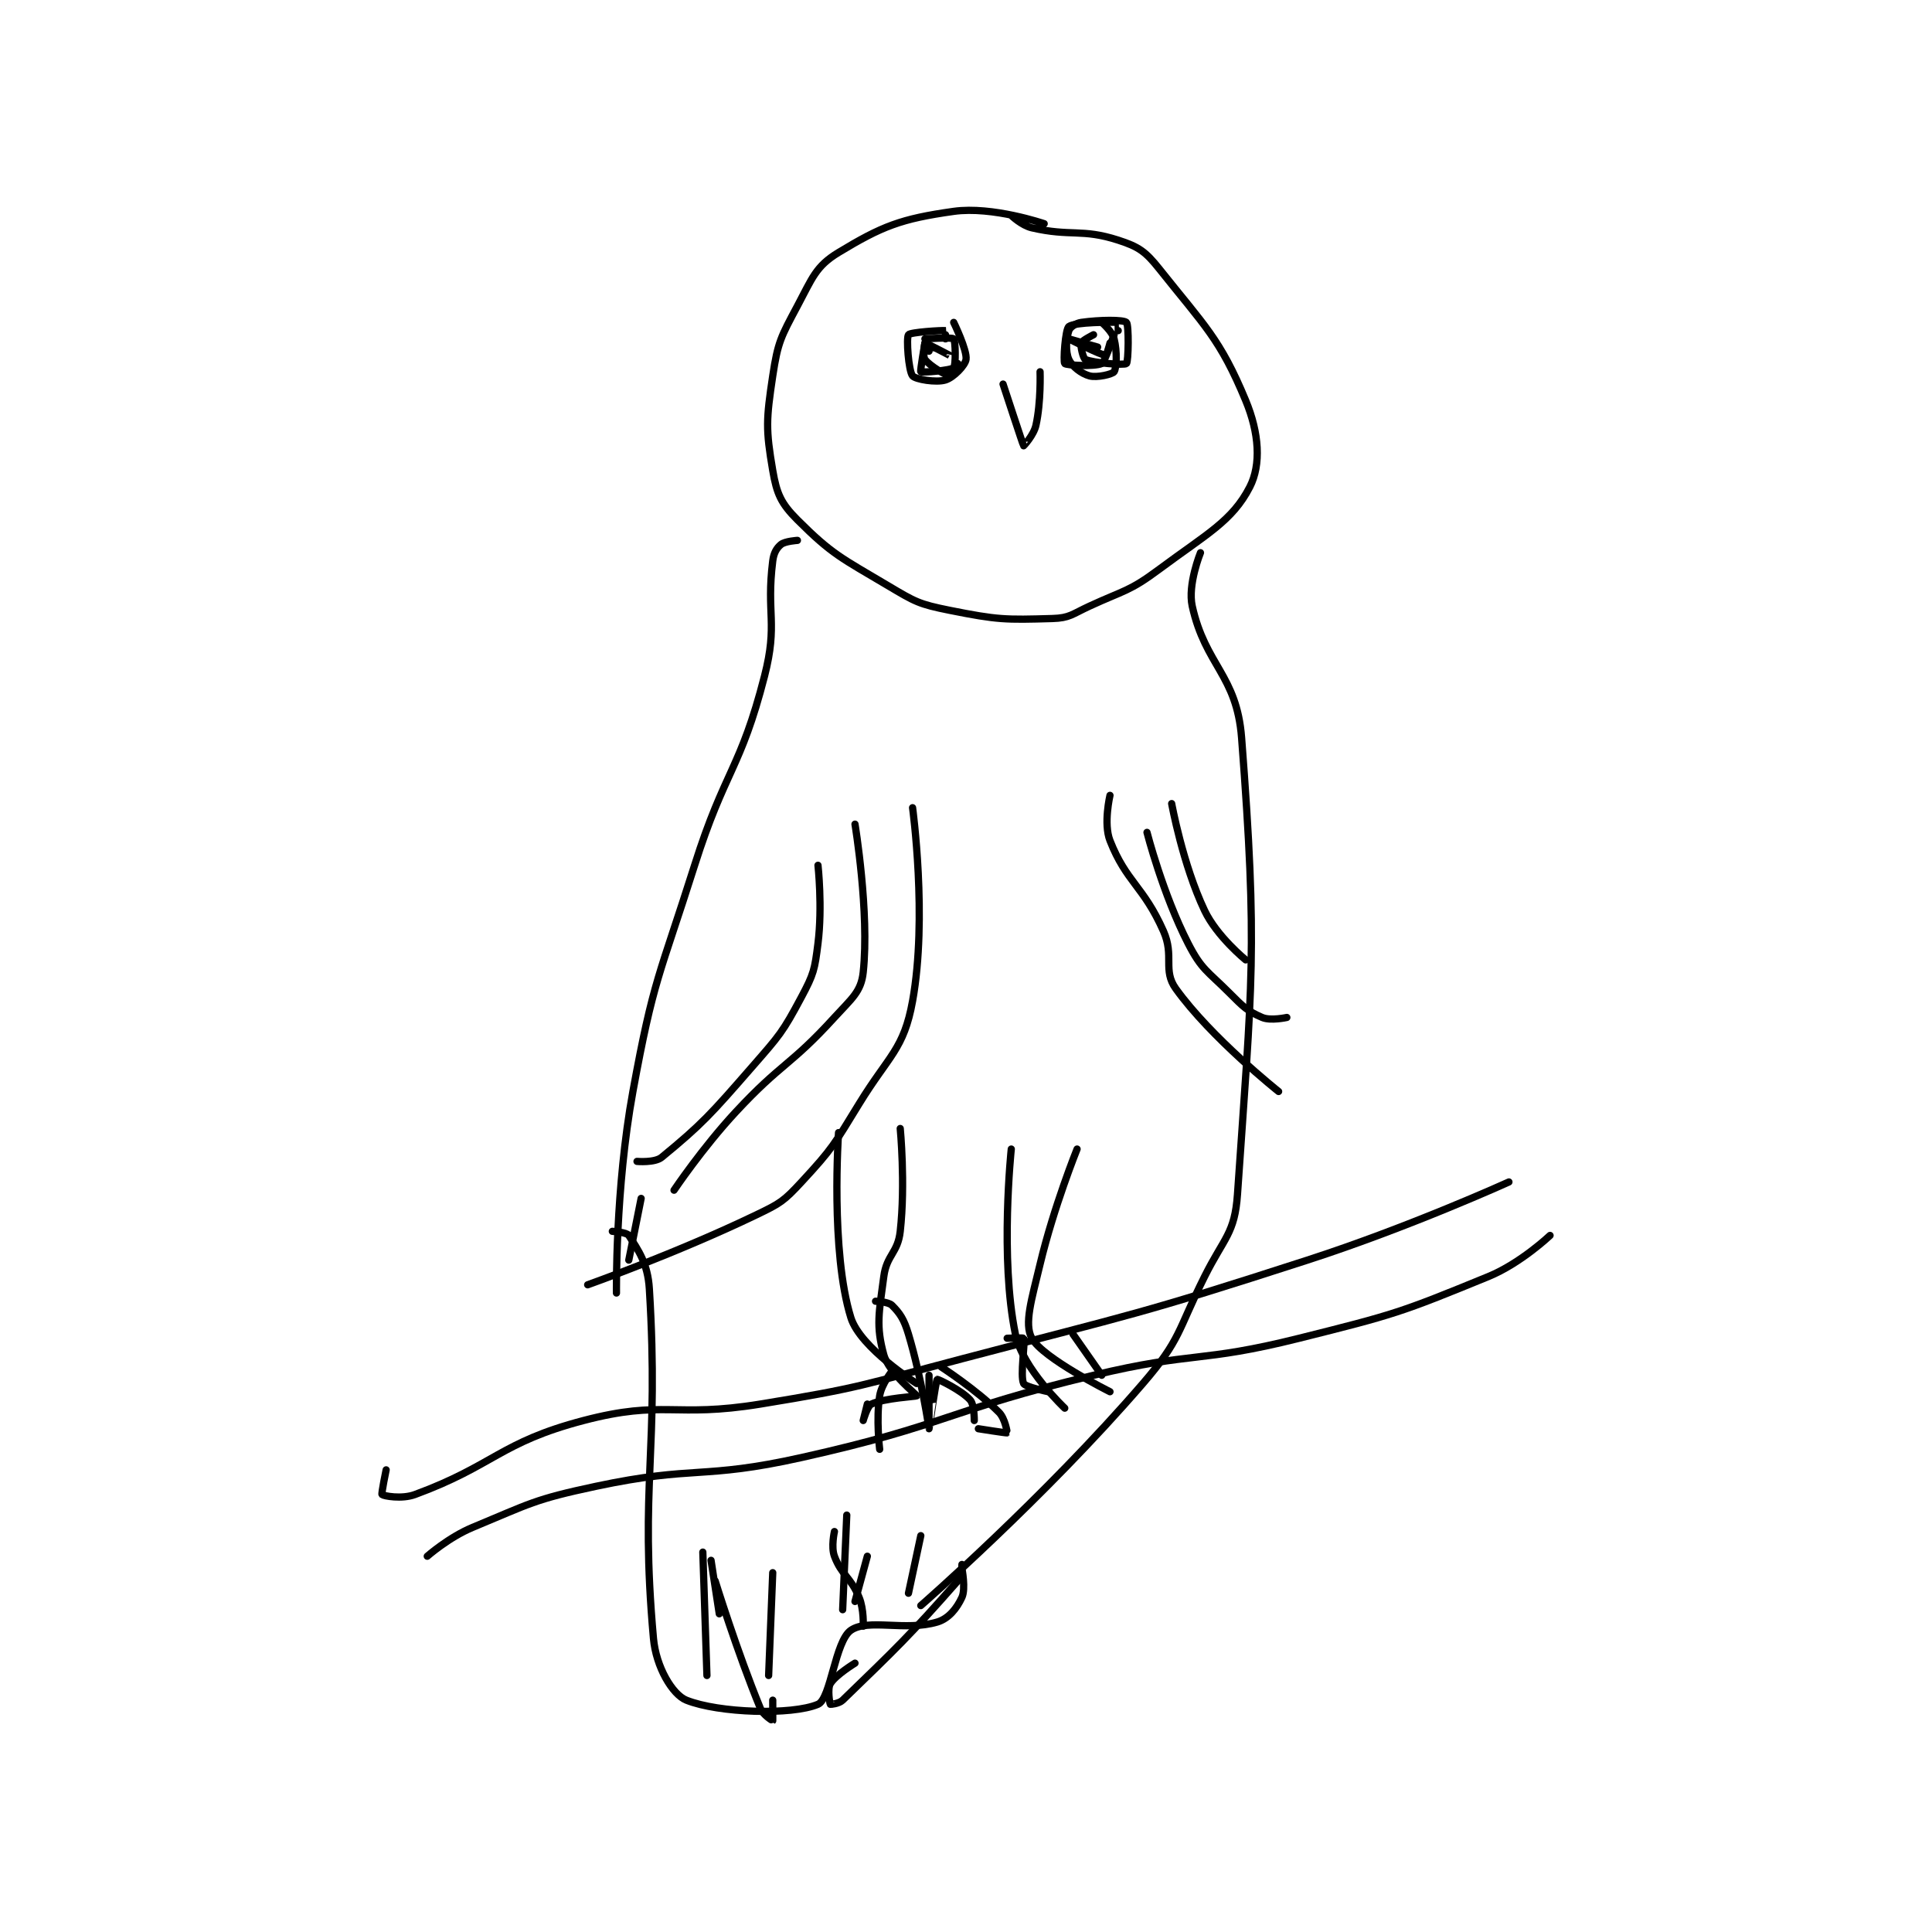 <?xml version="1.0" encoding="utf-8"?>
<!DOCTYPE svg PUBLIC "-//W3C//DTD SVG 1.1//EN" "http://www.w3.org/Graphics/SVG/1.1/DTD/svg11.dtd">
<svg viewBox="0 0 800 800" preserveAspectRatio="xMinYMin meet" xmlns="http://www.w3.org/2000/svg" version="1.1">
<g fill="none" stroke="black" stroke-linecap="round" stroke-linejoin="round" stroke-width="1.762">
<g transform="translate(158.19,87.52) scale(1.703) translate(-133,-71.133)">
<path id="0" d="M294 74.133 C294 74.133 281.427 69.814 272 71.133 C259.157 72.931 254.556 74.744 244 81.133 C238.461 84.486 237.62 87.347 234 94.133 C230.012 101.611 229.239 102.872 228 111.133 C226.408 121.748 226.282 124.11 228 134.133 C228.973 139.811 229.991 142.124 234 146.133 C242.464 154.597 244.713 155.422 256 162.133 C262.65 166.088 263.557 166.645 271 168.133 C282.67 170.467 284.512 170.471 296 170.133 C300.186 170.01 300.778 169.082 305 167.133 C313.601 163.163 314.609 163.629 322 158.133 C333.503 149.58 339.752 146.428 344 138.133 C346.784 132.699 346.283 125.043 343 117.133 C336.757 102.094 333.031 99.011 322 85.133 C318.613 80.873 316.969 79.736 312 78.133 C303.096 75.261 300.507 77.327 291 75.133 C288.505 74.558 286 72.133 286 72.133 "/>
<path id="1" d="M265 103.133 C265 103.133 263.804 109.966 264 110.133 C264.279 110.373 271.289 109.844 272 109.133 C272.553 108.581 272.438 102.571 272 102.133 C271.562 101.696 265 102.133 265 102.133 "/>
<path id="2" d="M312 100.133 C312 100.133 312.017 98.135 312 98.133 C310.756 98.03 301.426 98.036 300 99.133 C299.115 99.814 298.602 107.685 299 108.133 C299.393 108.575 306.247 108.93 308 108.133 C308.832 107.755 310 103.133 310 103.133 "/>
<path id="3" d="M270 102.133 C270 102.133 270.022 100.136 270 100.133 C269.132 100.037 261.459 100.503 261 101.133 C260.437 101.908 261.01 109.923 262 111.133 C262.69 111.977 267.712 112.837 270 112.133 C271.945 111.535 274.791 108.599 275 107.133 C275.314 104.934 272 98.133 272 98.133 "/>
<path id="4" d="M284 113.133 C284 113.133 288.859 127.957 289 128.133 C289.019 128.157 291.462 125.556 292 123.133 C293.256 117.481 293 110.133 293 110.133 "/>
<path id="5" d="M234 151.133 C234 151.133 230.972 151.324 230 152.133 C228.928 153.027 228.242 154.197 228 156.133 C226.391 169.004 229.299 171.284 226 184.133 C220.173 206.83 216.369 206.874 209 230.133 C200.431 257.18 199.018 257.669 194 285.133 C189.679 308.788 190 334.133 190 334.133 "/>
<path id="6" d="M332 154.133 C332 154.133 328.835 161.892 330 167.133 C333.216 181.605 340.824 183.845 342 199.133 C345.962 250.643 344.543 258.566 341 310.133 C340.344 319.674 337.751 320.631 333 330.133 C326.368 343.397 327.303 345.348 318 356.133 C293.971 383.993 264 410.133 264 410.133 "/>
<path id="7" d="M189 319.133 C189 319.133 192.496 319.35 193 320.133 C195.286 323.689 197.619 326.913 198 333.133 C200.435 372.898 195.616 380.531 199 418.133 C199.625 425.08 203.615 431.779 207 433.133 C214.834 436.267 232.657 436.829 239 434.133 C242.144 432.797 243.156 418.784 247 416.133 C251.214 413.227 260.218 416.439 268 414.133 C270.803 413.303 272.785 410.767 274 408.133 C274.97 406.031 274 401.133 274 401.133 "/>
<path id="8" d="M244 295.133 C244 295.133 241.993 324.057 247 340.133 C249.287 347.477 263 356.133 263 356.133 "/>
<path id="9" d="M259 294.133 C259 294.133 260.291 307.518 259 319.133 C258.409 324.451 255.711 324.803 255 330.133 C253.829 338.914 253.069 342.134 255 349.133 C256.241 353.63 263.065 358.874 263 359.133 C262.962 359.287 255.145 359.682 252 361.133 C250.985 361.602 250 365.133 250 365.133 C250 365.133 251 361.133 251 361.133 "/>
<path id="10" d="M134 377.133 C134 377.133 132.792 382.955 133 383.133 C133.403 383.478 137.767 384.321 141 383.133 C160.244 376.064 161.688 370.453 182 365.133 C201.571 360.007 203.913 364.572 225 361.133 C249.537 357.133 249.773 356.509 274 350.133 C316.163 339.038 316.636 339.507 358 326.133 C382.858 318.097 407 307.133 407 307.133 "/>
<path id="11" d="M144 398.133 C144 398.133 149.244 393.52 155 391.133 C169.137 385.272 169.886 384.345 185 381.133 C209.223 375.986 210.666 379.563 235 374.133 C270.613 366.187 270.328 362.683 306 354.133 C330.547 348.25 331.642 351.223 356 345.133 C379.192 339.335 380.494 338.947 402 330.133 C409.876 326.905 417 320.133 417 320.133 "/>
<path id="12" d="M253 336.133 C253 336.133 256.106 336.239 257 337.133 C258.968 339.101 259.923 340.544 261 344.133 C264.218 354.859 265.993 367.122 266 367.133 C266.003 367.138 267.668 355.365 268 355.133 C268.144 355.033 273.844 357.738 276 360.133 C277.042 361.292 277 365.133 277 365.133 "/>
<path id="13" d="M257 353.133 C257 353.133 254.447 356.3 254 359.133 C253.102 364.823 254 372.133 254 372.133 "/>
<path id="14" d="M266 354.133 L266 365.133 "/>
<path id="15" d="M269 352.133 C269 352.133 277.561 357.695 283 363.133 C284.523 364.656 285.038 368.103 285 368.133 C284.881 368.228 278 367.133 278 367.133 "/>
<path id="16" d="M286 299.133 C286 299.133 283.196 325.7 287 344.133 C288.723 352.483 299 362.133 299 362.133 "/>
<path id="17" d="M302 299.133 C302 299.133 296.342 313.156 293 327.133 C290.952 335.699 289.075 341.623 291 345.133 C293.667 349.997 310 358.133 310 358.133 "/>
<path id="18" d="M301 344.133 L308 354.133 "/>
<path id="19" d="M285 345.133 C285 345.133 288.942 344.973 289 345.133 C289.442 346.348 288.094 354.17 289 356.133 C289.393 356.985 295 358.133 295 358.133 "/>
<path id="20" d="M262 216.133 C262 216.133 265.659 242.87 262 263.133 C259.871 274.924 256.262 276.299 249 288.133 C242.924 298.034 242.599 298.926 235 307.133 C230.677 311.803 229.864 312.314 224 315.133 C204.578 324.471 183 332.133 183 332.133 "/>
<path id="21" d="M310 213.133 C310 213.133 308.376 220.011 310 224.133 C314.004 234.296 318.108 235.126 323 246.133 C325.7 252.209 322.763 255.624 326 260.133 C334.607 272.122 351 285.133 351 285.133 "/>
<path id="22" d="M307 104.133 C307 104.133 300 102.133 300 102.133 C300 102.133 308.009 106.224 309 106.133 C309.282 106.108 311 101.133 311 101.133 "/>
<path id="23" d="M306 101.133 C306 101.133 303.201 102.531 303 103.133 C302.755 103.87 303.477 106.896 304 107.133 C305.938 108.014 313.49 108.592 314 108.133 C314.504 107.68 314.622 98.699 314 98.133 C313.247 97.449 307.523 97.487 303 98.133 C301.649 98.326 300.272 99.318 300 100.133 C299.365 102.037 299.13 105.219 300 107.133 C300.78 108.849 303.029 110.596 305 111.133 C306.853 111.639 310.609 110.72 311 110.133 C311.626 109.195 311.762 105.183 311 102.133 C310.547 100.323 308 98.133 308 98.133 "/>
<path id="24" d="M266 105.133 C266 105.133 271 106.134 271 106.133 C271 106.133 265.204 103.099 265 103.133 C264.975 103.138 264.42 106.36 265 107.133 C266.233 108.777 270.2 111.033 271 111.133 C271.2 111.158 273 108.133 273 108.133 "/>
<path id="25" d="M243 392.133 C243 392.133 242.149 395.865 243 398.133 C244.737 402.765 246.973 403.212 249 408.133 C250.204 411.058 250 415.133 250 415.133 "/>
<path id="26" d="M228 402.133 L227 427.133 "/>
<path id="27" d="M214 404.133 C214 404.133 219.338 421.384 225 435.133 C225.675 436.772 227.993 438.138 228 438.133 C228.025 438.117 228 433.133 228 433.133 "/>
<path id="28" d="M213 399.133 L215 412.133 "/>
<path id="29" d="M211 397.133 L212 427.133 "/>
<path id="30" d="M246 388.133 L245 411.133 "/>
<path id="31" d="M264 393.133 L261 407.133 "/>
<path id="32" d="M251 398.133 L248 409.133 "/>
<path id="33" d="M248 424.133 C248 424.133 243.276 427.007 242 429.133 C241.258 430.37 241.86 433.946 242 434.133 C242.035 434.18 244.089 434.015 245 433.133 C257.878 420.67 261.426 417.304 273 404.133 C274.053 402.935 274 400.133 274 400.133 "/>
<path id="34" d="M196 311.133 L193 326.133 "/>
<path id="35" d="M248 220.133 C248 220.133 251.546 241.601 250 256.133 C249.493 260.903 247.204 262.522 243 267.133 C232.145 279.039 230.183 278.09 219 290.133 C210.869 298.89 204 309.133 204 309.133 "/>
<path id="36" d="M239 230.133 C239 230.133 240.118 240.189 239 249.133 C238.206 255.489 237.988 256.531 235 262.133 C230.38 270.796 229.703 271.445 223 279.133 C212.949 290.662 210.839 293.051 201 301.133 C199.325 302.509 195 302.133 195 302.133 "/>
<path id="37" d="M325 215.133 C325 215.133 327.675 229.893 333 241.133 C335.992 247.449 343 253.133 343 253.133 "/>
<path id="38" d="M319 222.133 C319 222.133 322.846 237.132 329 249.133 C332.281 255.531 333.647 255.78 339 261.133 C342.406 264.54 343.383 265.583 347 267.133 C349.053 268.013 353 267.133 353 267.133 "/>
</g>
</g>
</svg>
